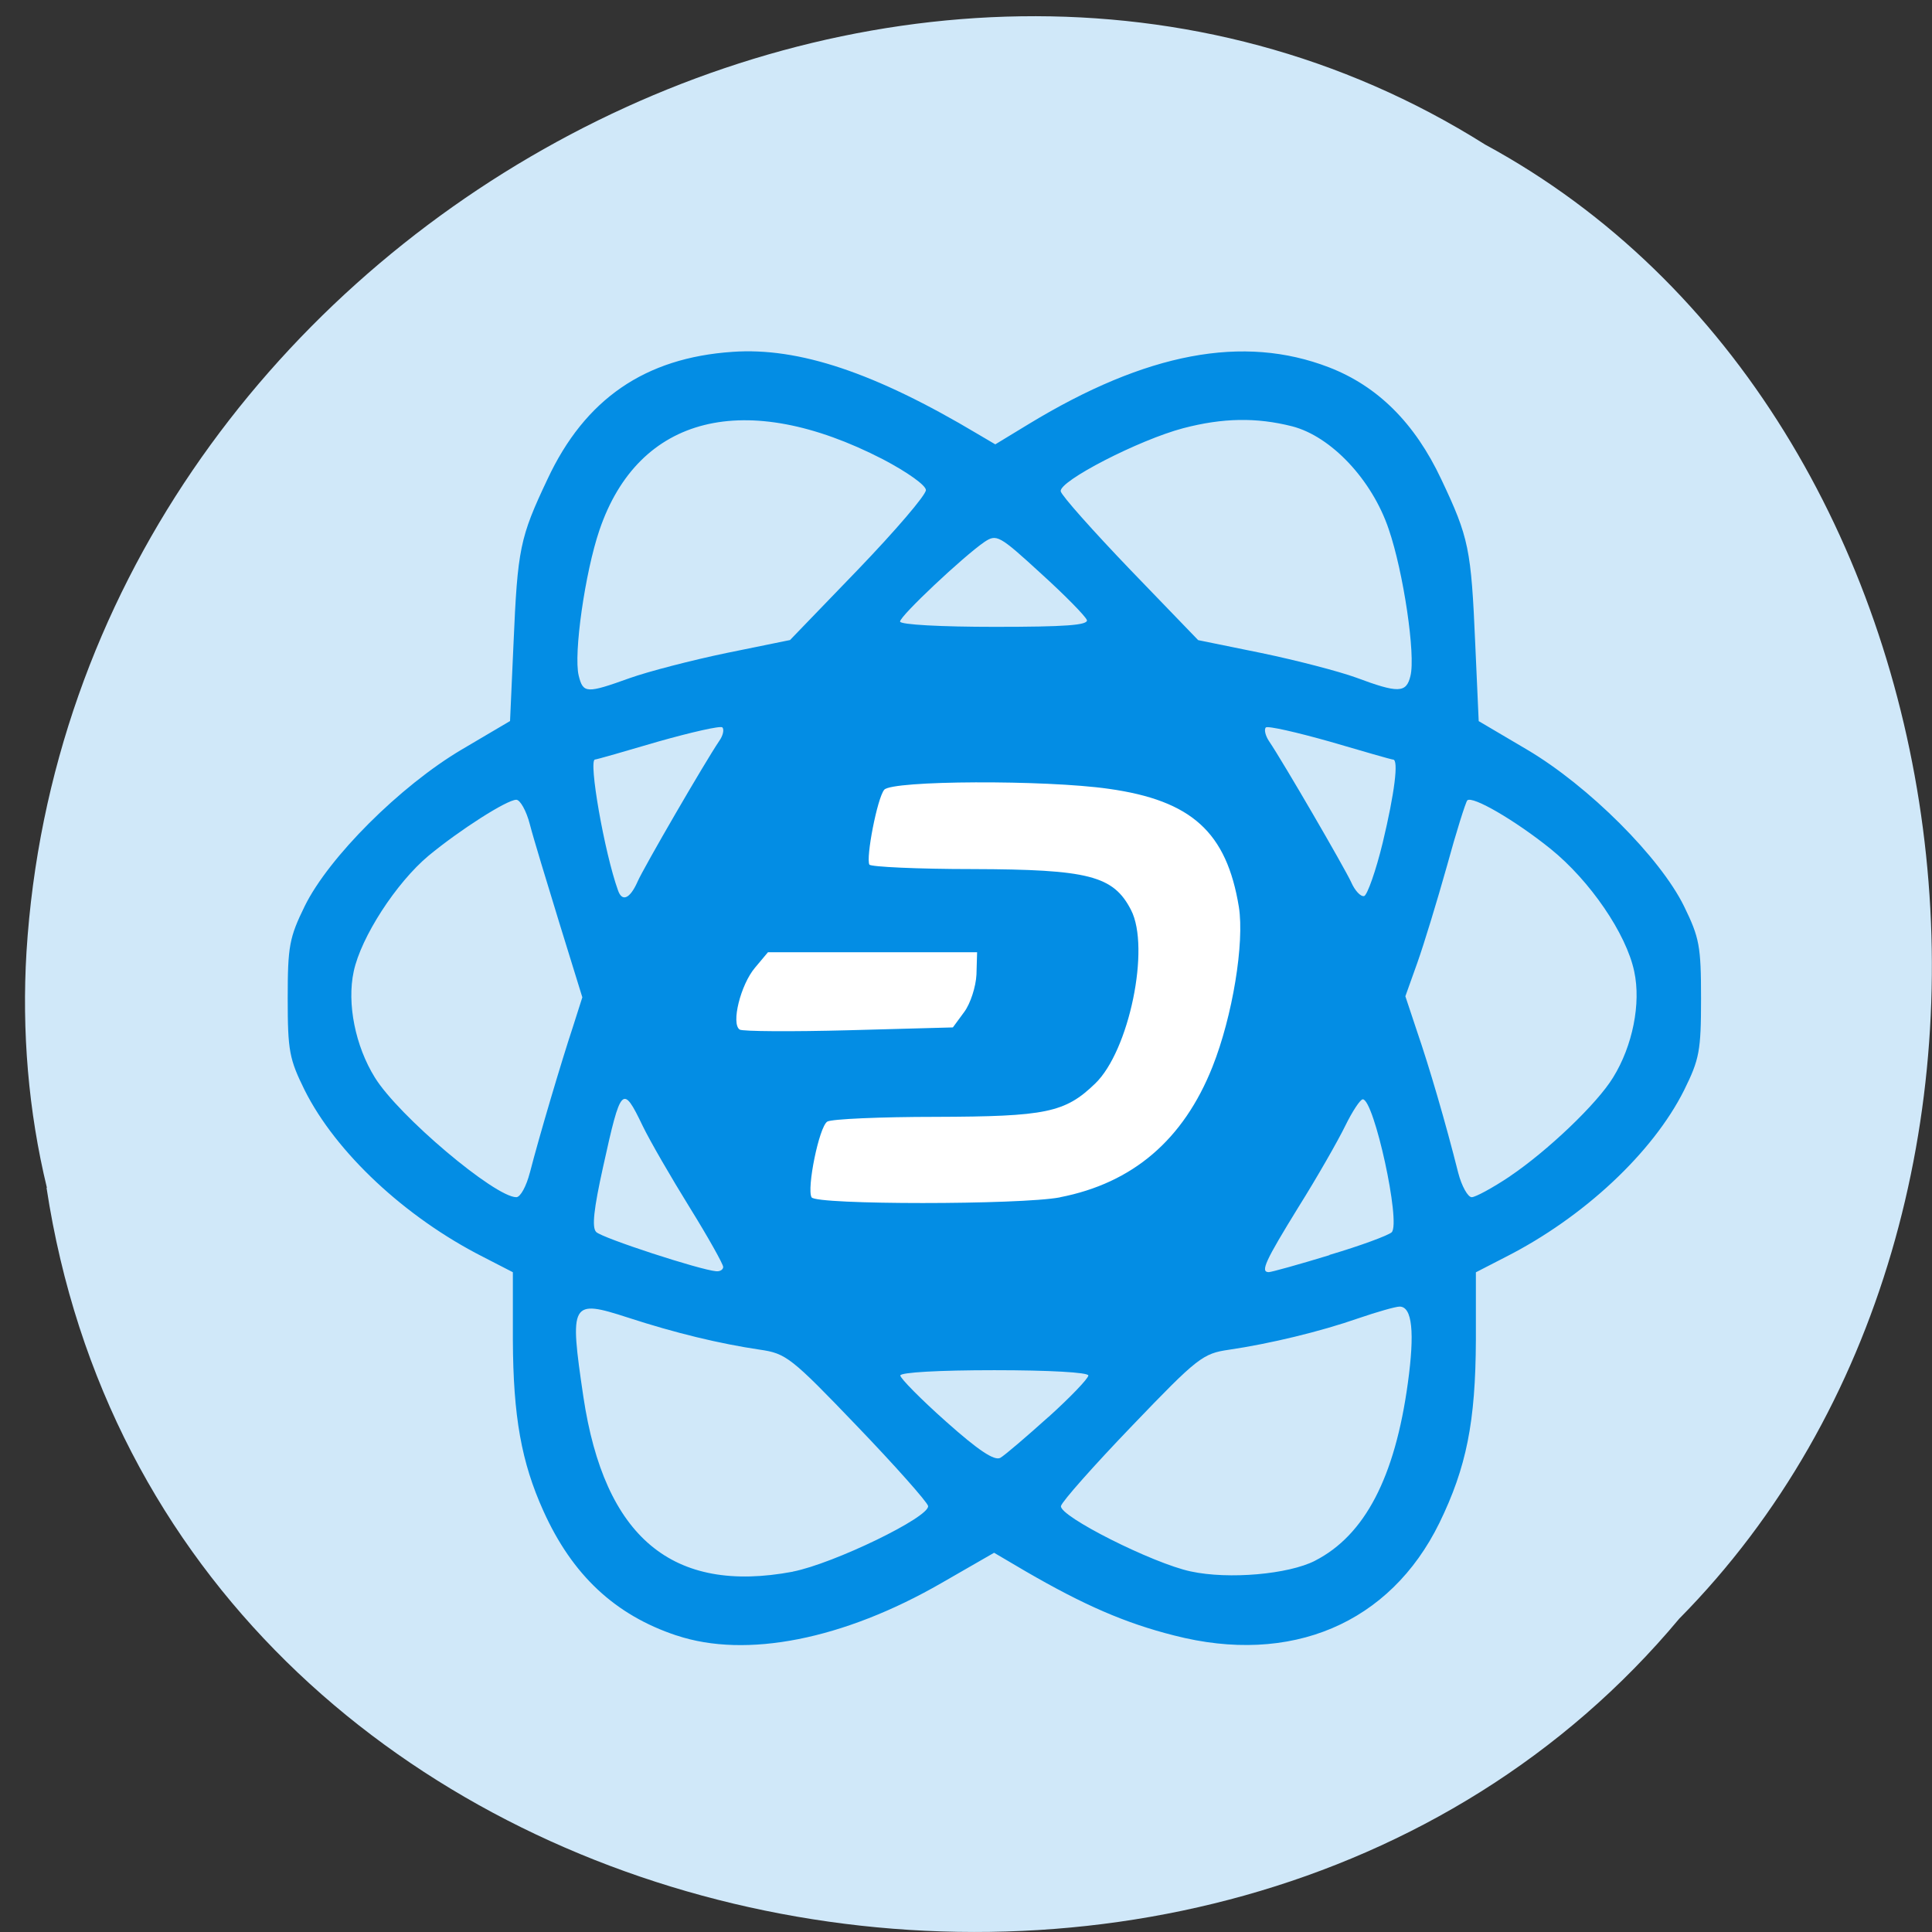<svg xmlns="http://www.w3.org/2000/svg" viewBox="0 0 24 24"><rect x="0" y="0" width="24" height="24" fill="#333333" stroke="none"/><path d="m 0.578 14.754 c 1.473 9.672 14.52 12.258 20.281 5.355 c 5.07 -5.129 3.809 -14.945 -2.41 -18.313 c -7.148 -4.504 -17.559 1.066 -18.12 10.03 c -0.059 0.984 0.023 1.977 0.254 2.93" fill="#d0e8f9"/><path d="m 161.64 132.88 c 0 20.08 -16.276 36.35 -36.35 36.35 c -20.08 0 -36.35 -16.269 -36.35 -36.35 c 0 -20.08 16.276 -36.35 36.35 -36.35 c 20.08 0 36.35 16.269 36.35 36.35" transform="matrix(0.102 0 0 0.1 -0.699 -1.133)" fill="#fff" stroke="#fff" stroke-width="3.8"/><path d="m 8.402 20.316 c -0.762 -0.254 -1.293 -0.75 -1.652 -1.547 c -0.273 -0.605 -0.375 -1.172 -0.379 -2.125 v -0.84 l -0.371 -0.191 c -0.969 -0.492 -1.828 -1.297 -2.215 -2.07 c -0.191 -0.387 -0.211 -0.488 -0.211 -1.141 c 0 -0.648 0.02 -0.754 0.211 -1.145 c 0.297 -0.605 1.184 -1.492 1.949 -1.945 l 0.602 -0.355 l 0.043 -0.961 c 0.051 -1.18 0.078 -1.316 0.422 -2.043 c 0.465 -0.996 1.211 -1.508 2.297 -1.582 c 0.824 -0.059 1.77 0.258 3.047 1.02 l 0.219 0.129 l 0.418 -0.254 c 1.461 -0.887 2.664 -1.113 3.727 -0.703 c 0.605 0.234 1.066 0.691 1.395 1.391 c 0.344 0.727 0.371 0.863 0.422 2.043 l 0.043 0.961 l 0.602 0.355 c 0.766 0.453 1.652 1.34 1.949 1.945 c 0.191 0.391 0.211 0.496 0.211 1.145 c 0 0.652 -0.02 0.754 -0.211 1.141 c -0.387 0.773 -1.246 1.578 -2.215 2.07 l -0.371 0.191 v 0.84 c -0.004 1.02 -0.117 1.582 -0.453 2.273 c -0.613 1.25 -1.844 1.773 -3.297 1.398 c -0.602 -0.152 -1.117 -0.375 -1.844 -0.797 l -0.391 -0.23 l -0.652 0.375 c -1.219 0.703 -2.43 0.941 -3.293 0.652 m 1.445 -0.793 c 0.504 -0.098 1.707 -0.68 1.68 -0.816 c -0.016 -0.055 -0.414 -0.504 -0.887 -0.996 c -0.816 -0.852 -0.879 -0.898 -1.203 -0.945 c -0.5 -0.074 -1.051 -0.207 -1.637 -0.398 c -0.711 -0.23 -0.73 -0.199 -0.555 0.984 c 0.262 1.746 1.105 2.453 2.602 2.172 m 6.488 -0.137 c 0.617 -0.316 0.992 -1.035 1.152 -2.207 c 0.086 -0.625 0.055 -0.949 -0.102 -0.949 c -0.051 0 -0.281 0.066 -0.512 0.145 c -0.469 0.164 -1.098 0.316 -1.609 0.391 c -0.324 0.047 -0.387 0.094 -1.203 0.945 c -0.473 0.492 -0.871 0.941 -0.883 0.996 c -0.027 0.125 1.145 0.715 1.613 0.813 c 0.473 0.102 1.215 0.035 1.543 -0.133 m -3.312 -1.785 c 0.273 -0.246 0.496 -0.48 0.496 -0.516 c 0 -0.039 -0.488 -0.066 -1.168 -0.066 c -0.688 0 -1.168 0.027 -1.168 0.066 c 0 0.035 0.258 0.297 0.57 0.574 c 0.398 0.355 0.598 0.488 0.672 0.449 c 0.055 -0.031 0.324 -0.262 0.598 -0.508 m -4.04 -1.863 c 0 -0.035 -0.188 -0.371 -0.418 -0.742 c -0.23 -0.371 -0.492 -0.824 -0.582 -1.01 c -0.25 -0.52 -0.27 -0.5 -0.492 0.508 c -0.117 0.527 -0.141 0.754 -0.086 0.809 c 0.07 0.074 1.293 0.473 1.492 0.488 c 0.047 0.004 0.086 -0.02 0.086 -0.055 m 7.531 -0.148 c 0.383 -0.113 0.73 -0.242 0.773 -0.281 c 0.117 -0.117 -0.219 -1.652 -0.359 -1.652 c -0.031 0 -0.129 0.148 -0.219 0.332 c -0.09 0.184 -0.348 0.637 -0.582 1.01 c -0.406 0.66 -0.477 0.805 -0.367 0.805 c 0.031 0 0.371 -0.094 0.754 -0.211 m -3.348 -0.719 c 0.906 -0.176 1.535 -0.715 1.895 -1.621 c 0.25 -0.629 0.398 -1.539 0.328 -1.984 c -0.152 -0.93 -0.586 -1.324 -1.617 -1.469 c -0.789 -0.113 -2.695 -0.105 -2.789 0.012 c -0.086 0.102 -0.23 0.848 -0.184 0.93 c 0.02 0.027 0.598 0.055 1.285 0.055 c 1.438 0.004 1.746 0.082 1.965 0.508 c 0.242 0.469 -0.023 1.75 -0.445 2.156 c -0.375 0.363 -0.613 0.41 -1.98 0.414 c -0.691 0 -1.297 0.027 -1.348 0.059 c -0.102 0.063 -0.258 0.836 -0.195 0.941 c 0.059 0.094 2.59 0.094 3.086 0 m -6.586 -0.305 c 0.113 -0.441 0.395 -1.391 0.535 -1.813 l 0.117 -0.367 l -0.285 -0.922 c -0.156 -0.508 -0.324 -1.059 -0.367 -1.227 c -0.043 -0.168 -0.121 -0.305 -0.168 -0.305 c -0.117 0 -0.703 0.375 -1.09 0.695 c -0.402 0.336 -0.84 1.012 -0.93 1.438 c -0.086 0.398 0.02 0.926 0.262 1.316 c 0.293 0.477 1.492 1.488 1.758 1.488 c 0.051 0 0.125 -0.137 0.168 -0.305 m 12.172 0.047 c 0.465 -0.313 1.086 -0.902 1.285 -1.23 c 0.242 -0.391 0.348 -0.918 0.262 -1.316 c -0.098 -0.469 -0.551 -1.129 -1.039 -1.523 c -0.441 -0.355 -0.973 -0.664 -1.035 -0.602 c -0.02 0.023 -0.137 0.391 -0.254 0.82 c -0.121 0.43 -0.285 0.969 -0.367 1.199 l -0.148 0.414 l 0.148 0.445 c 0.148 0.43 0.352 1.125 0.508 1.746 c 0.043 0.168 0.121 0.305 0.168 0.305 c 0.047 0 0.262 -0.117 0.473 -0.258 m -6.777 -2.043 c 0.078 -0.105 0.145 -0.316 0.152 -0.465 l 0.008 -0.277 h -2.598 l -0.16 0.191 c -0.18 0.211 -0.301 0.699 -0.191 0.77 c 0.035 0.023 0.648 0.027 1.359 0.008 l 1.289 -0.035 m -3.918 -1.809 c 0.082 -0.184 0.836 -1.484 1.016 -1.75 c 0.047 -0.066 0.063 -0.141 0.039 -0.168 c -0.023 -0.023 -0.383 0.059 -0.797 0.176 c -0.41 0.121 -0.766 0.223 -0.785 0.223 c -0.086 0 0.117 1.16 0.285 1.625 c 0.051 0.148 0.148 0.105 0.242 -0.105 m 9.258 -0.488 c 0.148 -0.617 0.199 -1.031 0.129 -1.031 c -0.02 0 -0.371 -0.102 -0.785 -0.223 c -0.414 -0.117 -0.773 -0.199 -0.797 -0.176 c -0.023 0.027 -0.004 0.102 0.039 0.168 c 0.18 0.266 0.934 1.566 1.02 1.75 c 0.047 0.109 0.121 0.188 0.164 0.176 c 0.039 -0.016 0.145 -0.313 0.23 -0.664 m -9.355 -2.043 c 0.23 -0.082 0.773 -0.223 1.207 -0.313 l 0.785 -0.16 l 0.844 -0.875 c 0.465 -0.484 0.844 -0.926 0.844 -0.988 c 0 -0.059 -0.23 -0.223 -0.535 -0.383 c -1.707 -0.879 -3.035 -0.547 -3.52 0.879 c -0.18 0.527 -0.324 1.543 -0.258 1.809 c 0.055 0.223 0.098 0.223 0.633 0.031 m 9.699 -0.027 c 0.066 -0.258 -0.086 -1.289 -0.27 -1.824 c -0.207 -0.613 -0.715 -1.152 -1.199 -1.277 c -0.445 -0.113 -0.863 -0.105 -1.352 0.023 c -0.551 0.145 -1.551 0.66 -1.523 0.785 c 0.012 0.055 0.402 0.492 0.863 0.973 l 0.844 0.875 l 0.785 0.16 c 0.434 0.09 0.961 0.227 1.176 0.305 c 0.523 0.195 0.625 0.195 0.676 -0.02 m -4.02 -0.695 c -0.016 -0.047 -0.273 -0.309 -0.57 -0.578 c -0.52 -0.477 -0.551 -0.492 -0.703 -0.391 c -0.262 0.18 -1.047 0.918 -1.047 0.988 c 0 0.039 0.512 0.066 1.176 0.066 c 0.875 0 1.164 -0.02 1.145 -0.086" fill="#038de4"/></svg>